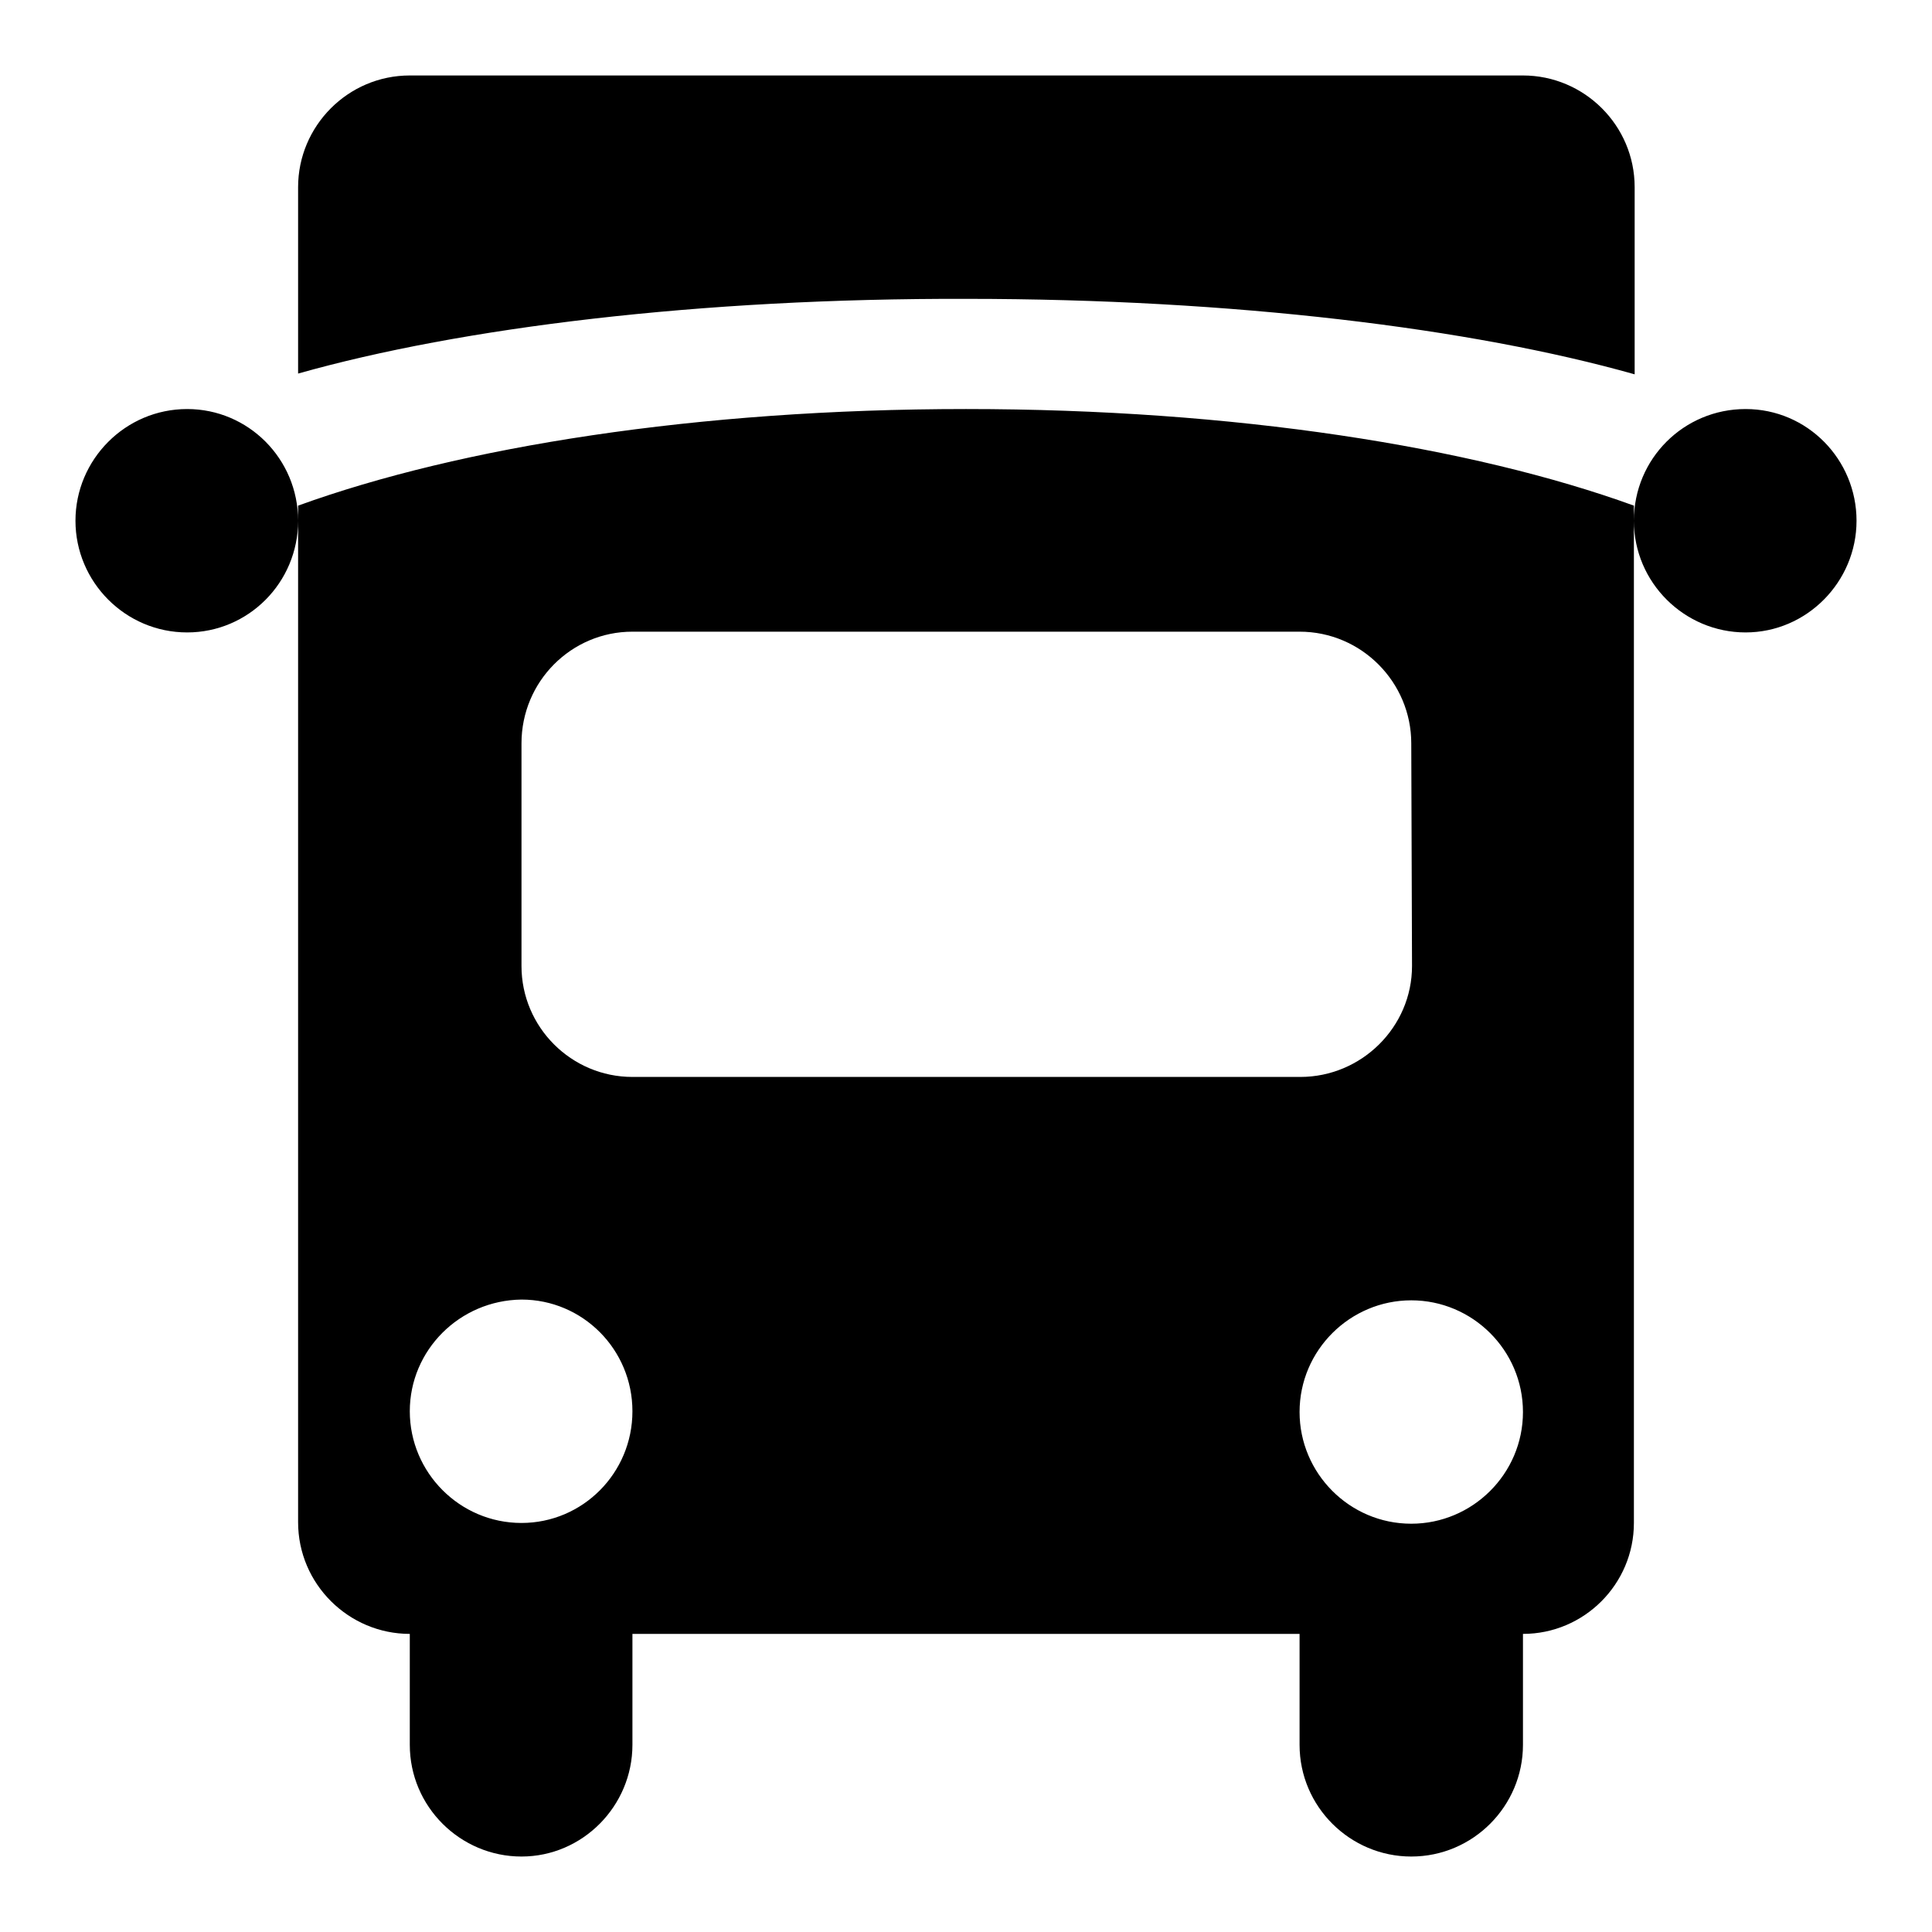<?xml version="1.0" encoding="utf-8"?>
<!-- Svg Vector Icons : http://www.onlinewebfonts.com/icon -->
<!DOCTYPE svg PUBLIC "-//W3C//DTD SVG 1.1//EN" "http://www.w3.org/Graphics/SVG/1.1/DTD/svg11.dtd">
<svg version="1.1" xmlns="http://www.w3.org/2000/svg" xmlns:xlink="http://www.w3.org/1999/xlink" x="0px" y="0px" viewBox="0 0 256 256" enable-background="new 0 0 256 256" xml:space="preserve">
<g><g><path fill="#000000" d="M231.3,83.8c-8.1,0-14.8-6.6-14.8-14.8s6.6-14.8,14.8-14.8S246,60.9,246,69C246,77.1,239.4,83.8,231.3,83.8z M201.8,216.5v14.7c0,8.1-6.6,14.8-14.8,14.8c-8.1,0-14.8-6.6-14.8-14.8v-14.7H83.8v14.7c0,8.1-6.6,14.8-14.7,14.8s-14.8-6.6-14.8-14.8v-14.7c-8.1,0-14.8-6.6-14.8-14.8V69v-2C61,59.2,92.4,54.2,128,54.2s67,5,88.5,12.8v2v132.8C216.5,209.9,209.9,216.5,201.8,216.5z M54.3,187c0,8.1,6.6,14.8,14.8,14.8c8.1,0,14.7-6.6,14.7-14.8s-6.6-14.8-14.7-14.8C60.9,172.3,54.3,178.9,54.3,187z M187,98.5c0-8.1-6.6-14.8-14.8-14.8H83.8c-8.1,0-14.7,6.6-14.7,14.8V128c0,8.1,6.6,14.7,14.7,14.7h88.5c8.1,0,14.8-6.6,14.8-14.7L187,98.5L187,98.5z M187,172.3c-8.1,0-14.8,6.6-14.8,14.8c0,8.1,6.6,14.8,14.8,14.8c8.1,0,14.8-6.6,14.8-14.8C201.8,178.9,195.1,172.3,187,172.3z M24.8,83.8C16.6,83.8,10,77.1,10,69c0-8.1,6.6-14.8,14.8-14.8c8.1,0,14.7,6.6,14.7,14.8S32.9,83.8,24.8,83.8z M39.5,49.5V24.8c0-8.1,6.6-14.8,14.8-14.8h147.5c8.1,0,14.8,6.6,14.8,14.8v24.8c-21.6-6.1-53.2-10-88.5-10C92.7,39.5,61.1,43.4,39.5,49.5z"/></g></g>
</svg>